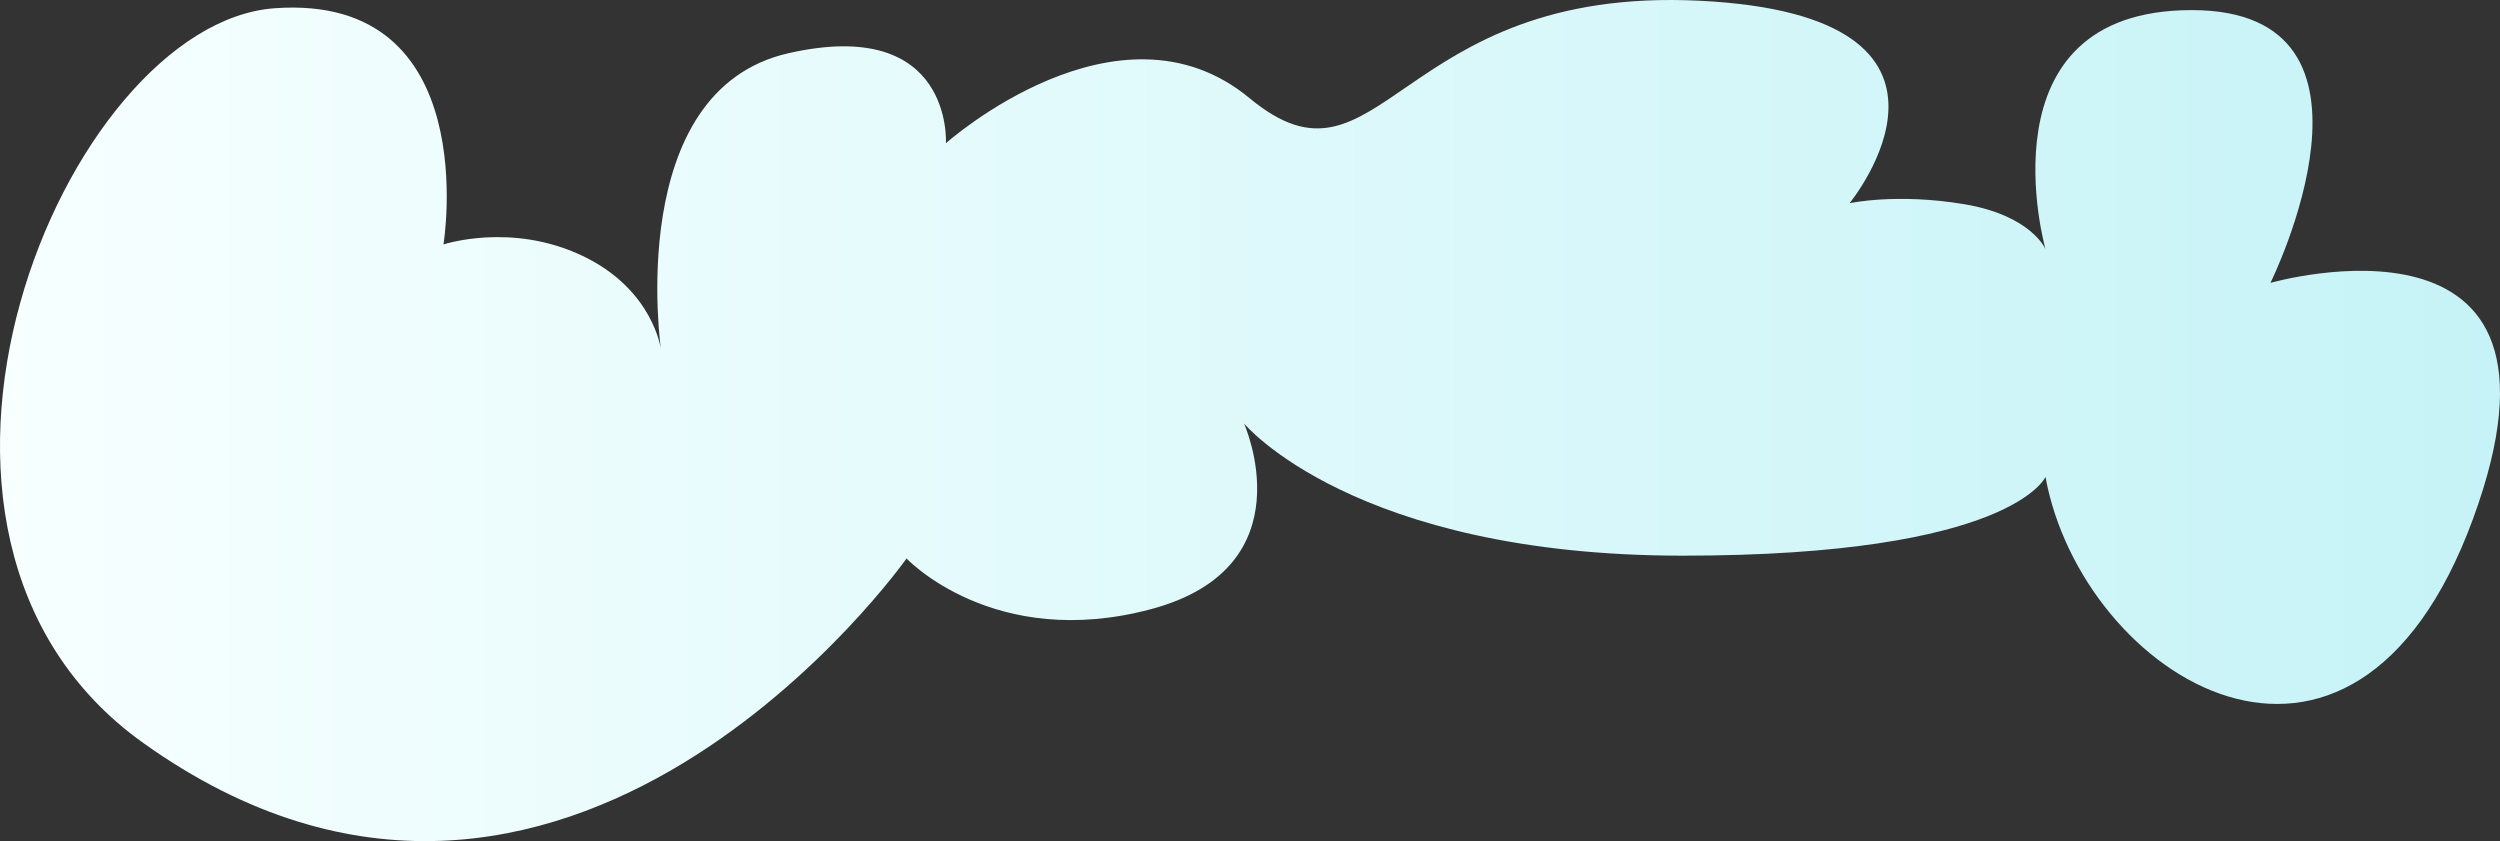 <svg xmlns="http://www.w3.org/2000/svg" xmlns:xlink="http://www.w3.org/1999/xlink" width="1172.504" height="394.483" viewBox="0 0 1172.504 394.483">
  <rect x="0" y="0" width="1172.504" height="394.483" fill="#333333" stroke="none"/>
  <defs>
    <linearGradient id="a" y1="197.241" x2="1172.504" y2="197.241" gradientUnits="userSpaceOnUse">
      <stop offset="0" stop-color="#f7ffff"/>
      <stop offset="1" stop-color="#c6f3f7"/>
    </linearGradient>
  </defs>
  <title>Cloud_5</title>
  <path d="M67.3,348.538C-70.473,250.345,30.375,10.9,128.854,3.861S207.989,114.65,207.989,114.65s31.654-10.551,65.067,5.276,36.929,43.964,36.929,43.964S292.4,42.549,369.776,24.964s73.86,42.205,73.86,42.205,80.893-72.1,142.443-21.1S654.663-6.69,797.106.344s70.342,94.962,70.342,94.962,21.982-4.836,53.636.44,38.249,21.1,38.249,21.1S927.679,4.74,1027.916,4.74s36.93,127.935,36.93,127.935,151.676-43.524,94.962,110.79-183.329,73.859-200.475-19.784c0,0-15.827,36.929-170.141,36.929s-205.751-61.989-205.751-61.989,30.335,67.265-43.524,87.049-114.746-23.741-114.746-23.741S264.7,489.223,67.3,348.538Z" fill="url(#a)"/>
</svg>
